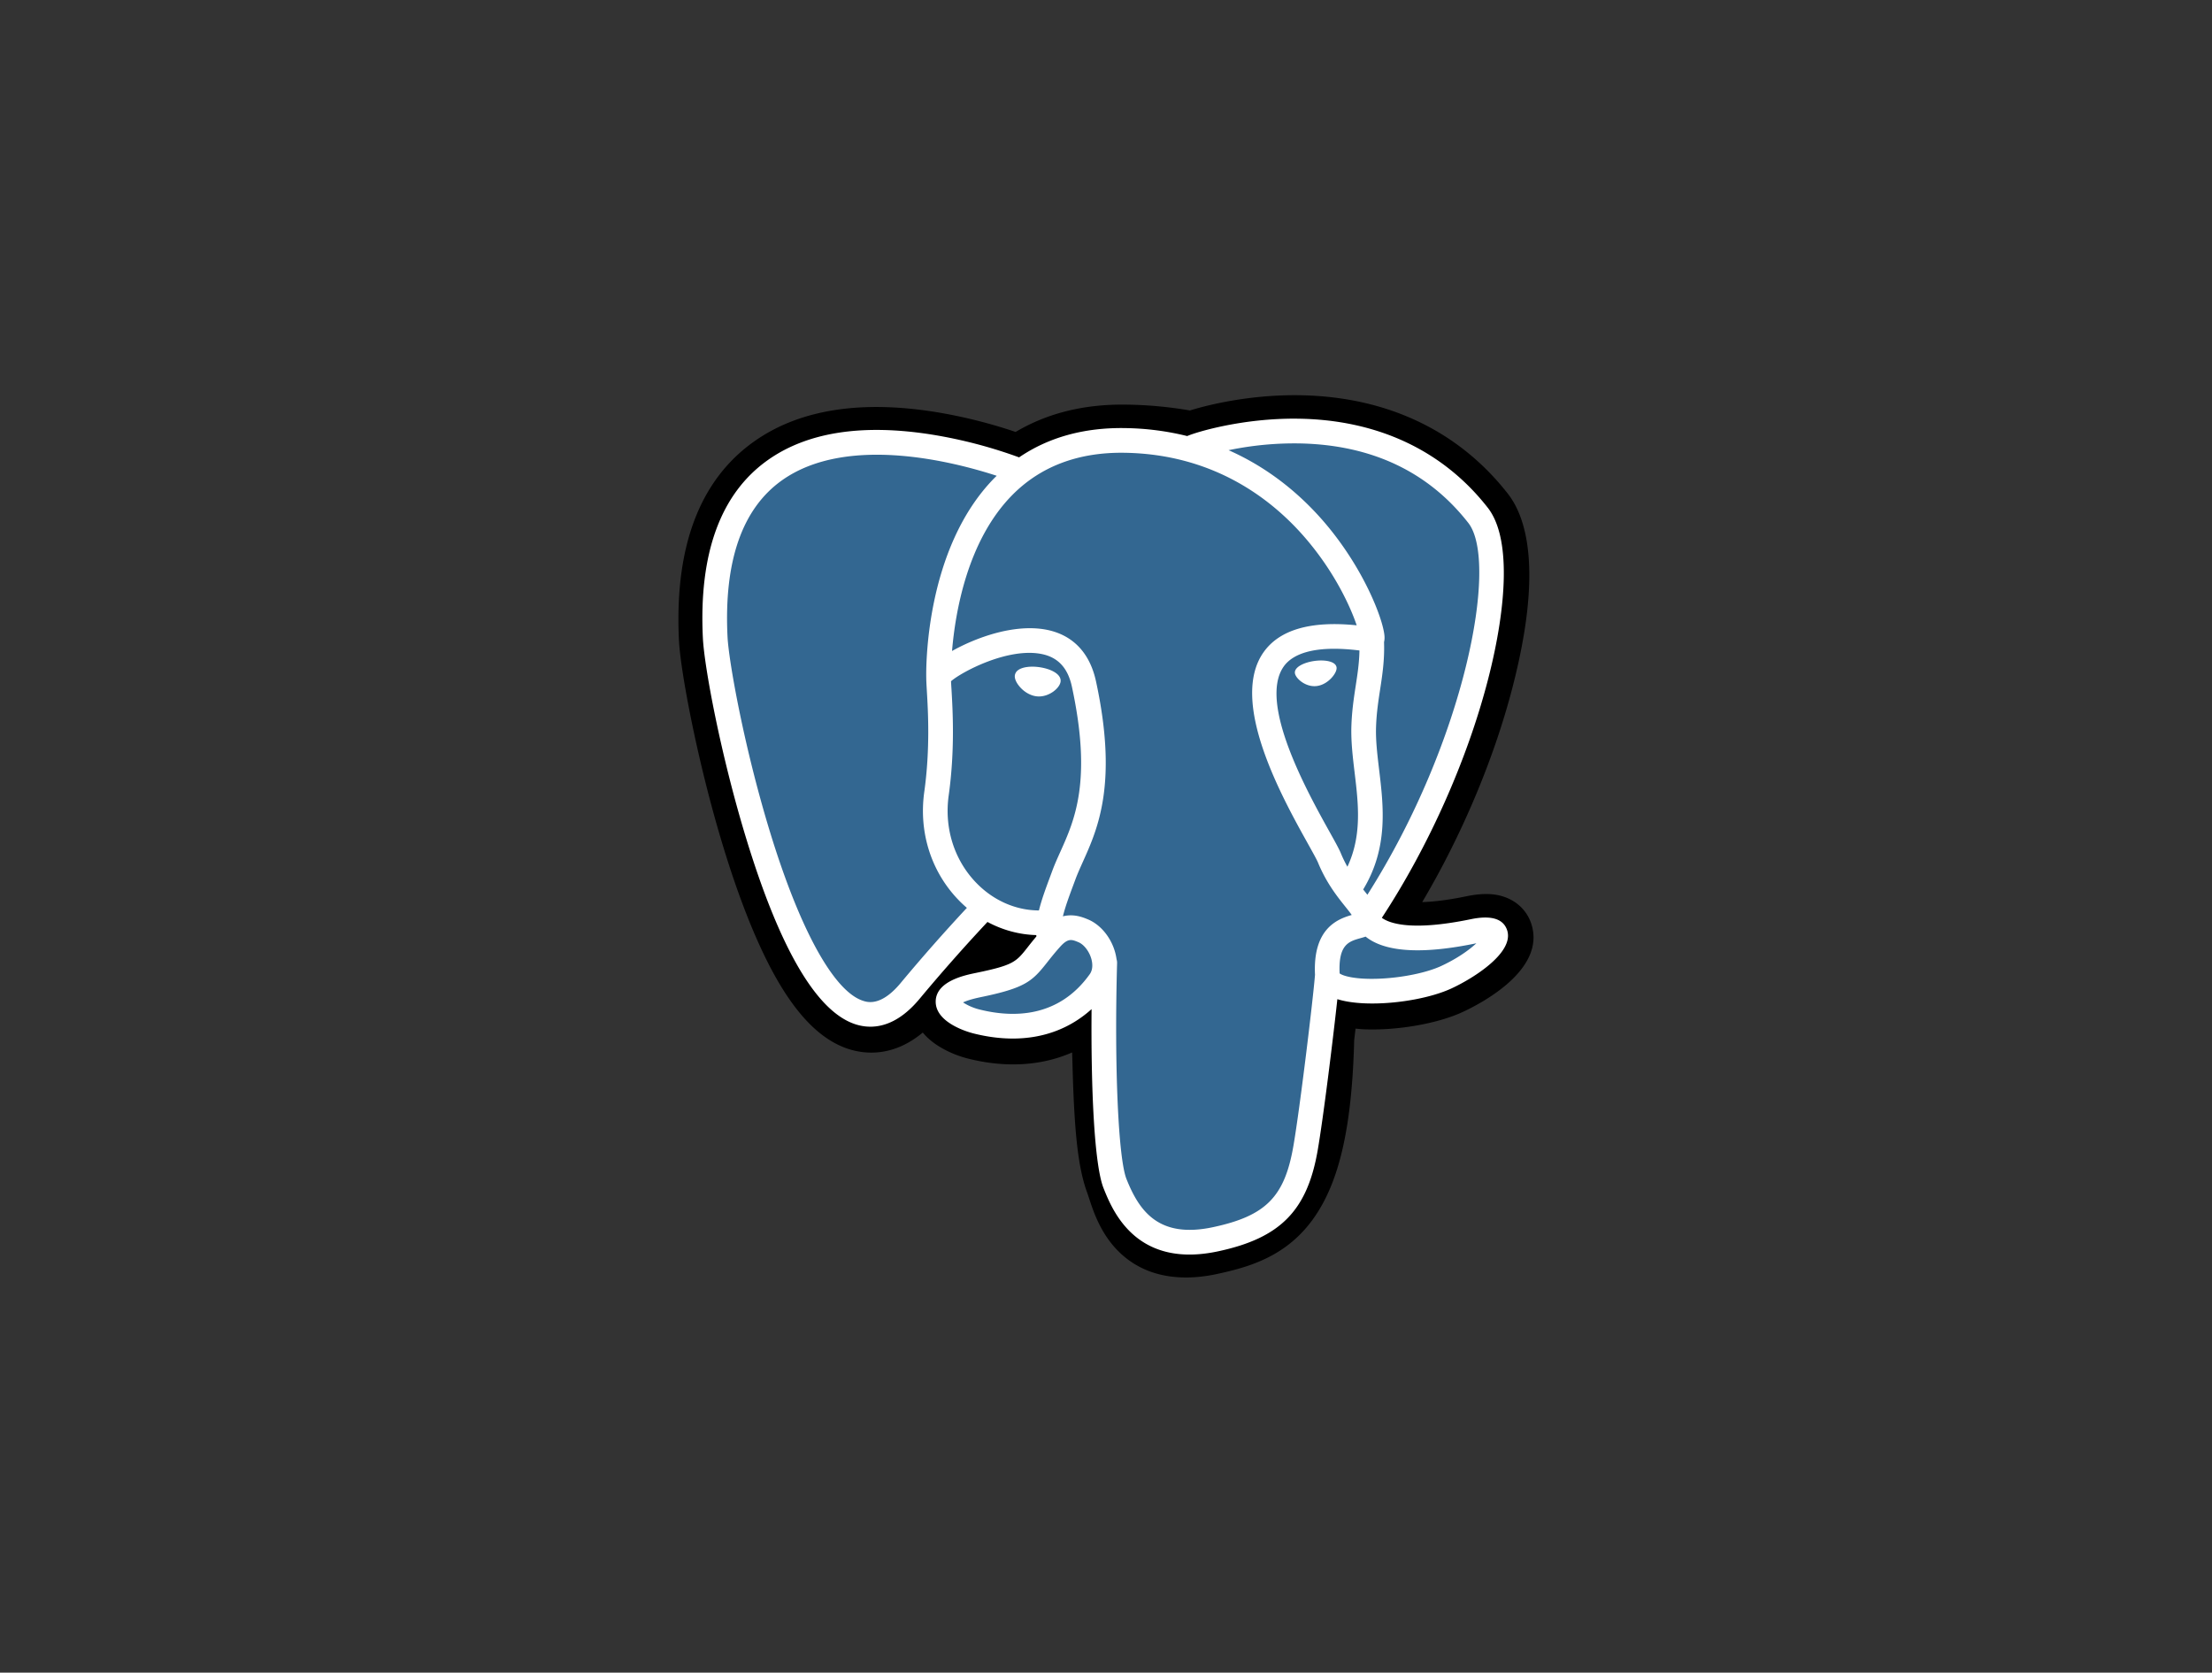 <svg xmlns="http://www.w3.org/2000/svg" width="160" height="121" fill="none"><rect width="100%" height="100%" fill="#333333" stroke="none"/><g clip-path="url(#a)"><path fill="#000" d="M110.76 66.82c-.372-1.127-1.346-1.912-2.605-2.1-.594-.089-1.274-.051-2.079.115-1.403.29-2.443.4-3.203.421 2.867-4.844 5.198-10.368 6.54-15.569 2.17-8.408 1.01-12.239-.345-13.971-3.586-4.587-8.818-7.05-15.13-7.126-3.367-.041-6.323.624-7.865 1.103a29.267 29.267 0 0 0-4.599-.422c-3.036-.048-5.719.614-8.011 1.976a36.498 36.498 0 0 0-5.658-1.421c-5.532-.91-9.99-.201-13.252 2.105-3.95 2.792-5.78 7.643-5.441 14.418.107 2.15 1.31 8.696 3.202 14.903 1.088 3.567 2.248 6.53 3.448 8.806 1.702 3.227 3.523 5.128 5.568 5.81 1.145.383 3.227.65 5.417-1.175.277.337.648.67 1.14.981a7.573 7.573 0 0 0 2.148.907c2.747.687 5.32.515 7.515-.448.013.39.024.764.032 1.086.015.523.03 1.036.049 1.515.13 3.242.35 5.763 1.003 7.527.036.097.084.245.135.401.326.999.87 2.67 2.256 3.978 1.435 1.356 3.17 1.772 4.76 1.772.798 0 1.559-.105 2.226-.248 2.378-.51 5.08-1.287 7.033-4.072 1.848-2.632 2.746-6.597 2.908-12.845l.06-.506.038-.33.435.038.112.008c2.423.11 5.385-.404 7.204-1.25 1.437-.667 6.043-3.101 4.959-6.387z"/><path fill="#336791" d="M106.618 67.459c-7.203 1.487-7.698-.954-7.698-.954 7.605-11.294 10.784-25.63 8.041-29.139-7.485-9.571-20.44-5.044-20.657-4.927l-.07.013c-1.423-.296-3.015-.472-4.805-.501-3.259-.054-5.731.855-7.607 2.279 0 0-23.112-9.53-22.037 11.985.229 4.577 6.555 34.632 14.1 25.554 2.757-3.32 5.422-6.126 5.422-6.126 1.323.88 2.908 1.329 4.569 1.167l.129-.11c-.04.413-.022.816.052 1.293-1.944 2.174-1.373 2.555-5.259 3.356-3.932.811-1.622 2.255-.114 2.632 1.829.458 6.058 1.106 8.916-2.898l-.114.457c.761.61 1.296 3.971 1.207 7.018-.09 3.046-.15 5.138.45 6.772.6 1.633 1.198 5.31 6.307 4.214 4.268-.915 6.48-3.288 6.787-7.245.219-2.814.713-2.398.744-4.913l.396-1.19c.458-3.814.073-5.045 2.703-4.472l.639.056c1.935.088 4.468-.312 5.955-1.004 3.201-1.486 5.1-3.97 1.943-3.317h.001z"/><path fill="#fff" d="M75.175 48.262c-.65-.09-1.237-.007-1.535.218a.564.564 0 0 0-.233.375c-.037.268.15.564.266.717.326.432.802.73 1.273.795.069.01.137.014.204.014.786 0 1.5-.613 1.564-1.065.079-.566-.743-.943-1.54-1.054zm21.502.018c-.062-.444-.851-.57-1.6-.467-.748.105-1.473.443-1.412.887.048.346.672.937 1.41.937.063 0 .126-.004.19-.013.493-.069.855-.382 1.027-.563.261-.275.413-.582.385-.781z"/><path fill="#fff" d="M109.015 67.29c-.275-.831-1.159-1.099-2.628-.795-4.36.9-5.922.277-6.434-.101 3.389-5.168 6.177-11.415 7.681-17.244.713-2.76 1.107-5.325 1.139-7.415.035-2.294-.355-3.98-1.16-5.009-3.246-4.151-8.01-6.378-13.776-6.439-3.965-.044-7.314.971-7.963 1.257a19.834 19.834 0 0 0-4.481-.576c-2.976-.049-5.549.665-7.679 2.118a34.257 34.257 0 0 0-6.24-1.637c-5.055-.815-9.071-.198-11.938 1.835-3.42 2.425-5 6.76-4.694 12.886.103 2.06 1.276 8.4 3.128 14.47 2.437 7.991 5.086 12.514 7.873 13.445.326.109.702.185 1.117.185 1.017 0 2.263-.459 3.56-2.02a128.43 128.43 0 0 1 4.907-5.556c1.096.588 2.3.917 3.53.95l.009.096c-.212.253-.42.51-.622.77-.853 1.084-1.03 1.31-3.777 1.875-.78.161-2.855.59-2.885 2.045-.034 1.59 2.452 2.258 2.735 2.328.986.248 1.937.37 2.843.37 2.205 0 4.145-.726 5.696-2.129-.048 5.669.188 11.255.868 12.957.557 1.393 1.918 4.798 6.216 4.798.63 0 1.325-.074 2.088-.238 4.486-.962 6.434-2.946 7.187-7.32.403-2.339 1.095-7.921 1.42-10.916.688.214 1.572.313 2.528.312 1.993 0 4.294-.424 5.737-1.094 1.62-.753 4.545-2.602 4.015-4.208zM98.333 47.054c-.015.884-.137 1.687-.266 2.525-.138.9-.282 1.832-.318 2.963-.035 1.1.102 2.245.235 3.351.268 2.235.544 4.536-.522 6.806a8.842 8.842 0 0 1-.473-.971c-.132-.322-.42-.838-.818-1.553-1.55-2.781-5.18-9.296-3.321-11.954.553-.791 1.958-1.604 5.483-1.166zM94.06 32.078c5.166.114 9.254 2.05 12.147 5.75 2.22 2.839-.224 15.756-7.3 26.899-.07-.09-.142-.18-.214-.27l-.09-.113c1.829-3.022 1.471-6.012 1.153-8.663-.13-1.088-.254-2.115-.223-3.08.033-1.023.168-1.9.299-2.75.16-1.045.324-2.127.279-3.402.033-.133.047-.292.029-.48-.115-1.222-1.51-4.882-4.353-8.195-1.556-1.812-3.824-3.84-6.92-5.207a23.319 23.319 0 0 1 5.193-.489zM65.148 71.11c-1.43 1.72-2.416 1.39-2.74 1.281-2.115-.706-4.568-5.178-6.731-12.27-1.872-6.138-2.965-12.31-3.052-14.04-.273-5.473 1.052-9.287 3.94-11.337 4.7-3.335 12.425-1.339 15.53-.326-.044.044-.091.085-.135.13-5.095 5.15-4.974 13.948-4.961 14.486 0 .207.017.501.04.905.088 1.48.251 4.234-.185 7.353-.404 2.898.488 5.735 2.45 7.783.2.21.412.41.633.599a130.4 130.4 0 0 0-4.79 5.436zm5.444-7.27c-1.58-1.651-2.299-3.947-1.97-6.3.46-3.295.29-6.165.2-7.707a31.95 31.95 0 0 1-.032-.553c.745-.661 4.194-2.51 6.653-1.947 1.123.258 1.807 1.023 2.09 2.338 1.472 6.813.196 9.652-.83 11.934-.212.47-.412.914-.582 1.373l-.132.356c-.335.898-.646 1.734-.84 2.527-1.68-.005-3.314-.724-4.557-2.022zm.258 9.186a3.946 3.946 0 0 1-1.191-.512c.216-.102.601-.24 1.268-.378 3.23-.666 3.73-1.136 4.819-2.52.25-.317.533-.677.925-1.115.584-.655.851-.544 1.336-.343.392.162.775.655.93 1.197.073.256.155.742-.114 1.12-2.276 3.189-5.592 3.148-7.973 2.551zM87.754 88.77c-3.951.847-5.35-1.17-6.272-3.478-.596-1.49-.888-8.205-.68-15.622a.894.894 0 0 0-.039-.283 3.764 3.764 0 0 0-.11-.525c-.309-1.079-1.061-1.981-1.963-2.356-.359-.148-1.016-.42-1.807-.219.169-.695.461-1.48.778-2.33l.133-.358c.15-.403.338-.82.536-1.262 1.074-2.388 2.544-5.657.948-13.044-.597-2.767-2.593-4.118-5.62-3.804-1.813.188-3.473.92-4.3 1.34-.179.09-.342.178-.494.263.231-2.788 1.104-7.997 4.37-11.294 2.055-2.075 4.793-3.1 8.13-3.044 6.572.108 10.787 3.484 13.166 6.297 2.05 2.424 3.16 4.867 3.603 6.184-3.332-.34-5.597.319-6.746 1.962-2.498 3.575 1.367 10.514 3.225 13.848.34.611.635 1.14.727 1.364.605 1.468 1.389 2.447 1.96 3.163.176.219.346.431.475.617-1.009.291-2.821.964-2.656 4.326-.133 1.687-1.08 9.586-1.562 12.377-.635 3.687-1.99 5.06-5.802 5.878zm16.494-18.892c-1.032.48-2.758.839-4.398.916-1.812.085-2.734-.203-2.951-.38-.102-2.096.677-2.315 1.502-2.546.13-.037.256-.072.378-.115.076.062.159.123.25.183 1.456.962 4.053 1.066 7.72.308l.04-.008c-.495.463-1.341 1.084-2.541 1.642z"/></g><defs><clipPath id="a"><path fill="#fff" d="M0 0h62v64H0z" transform="translate(49 28.5)"/></clipPath></defs></svg>